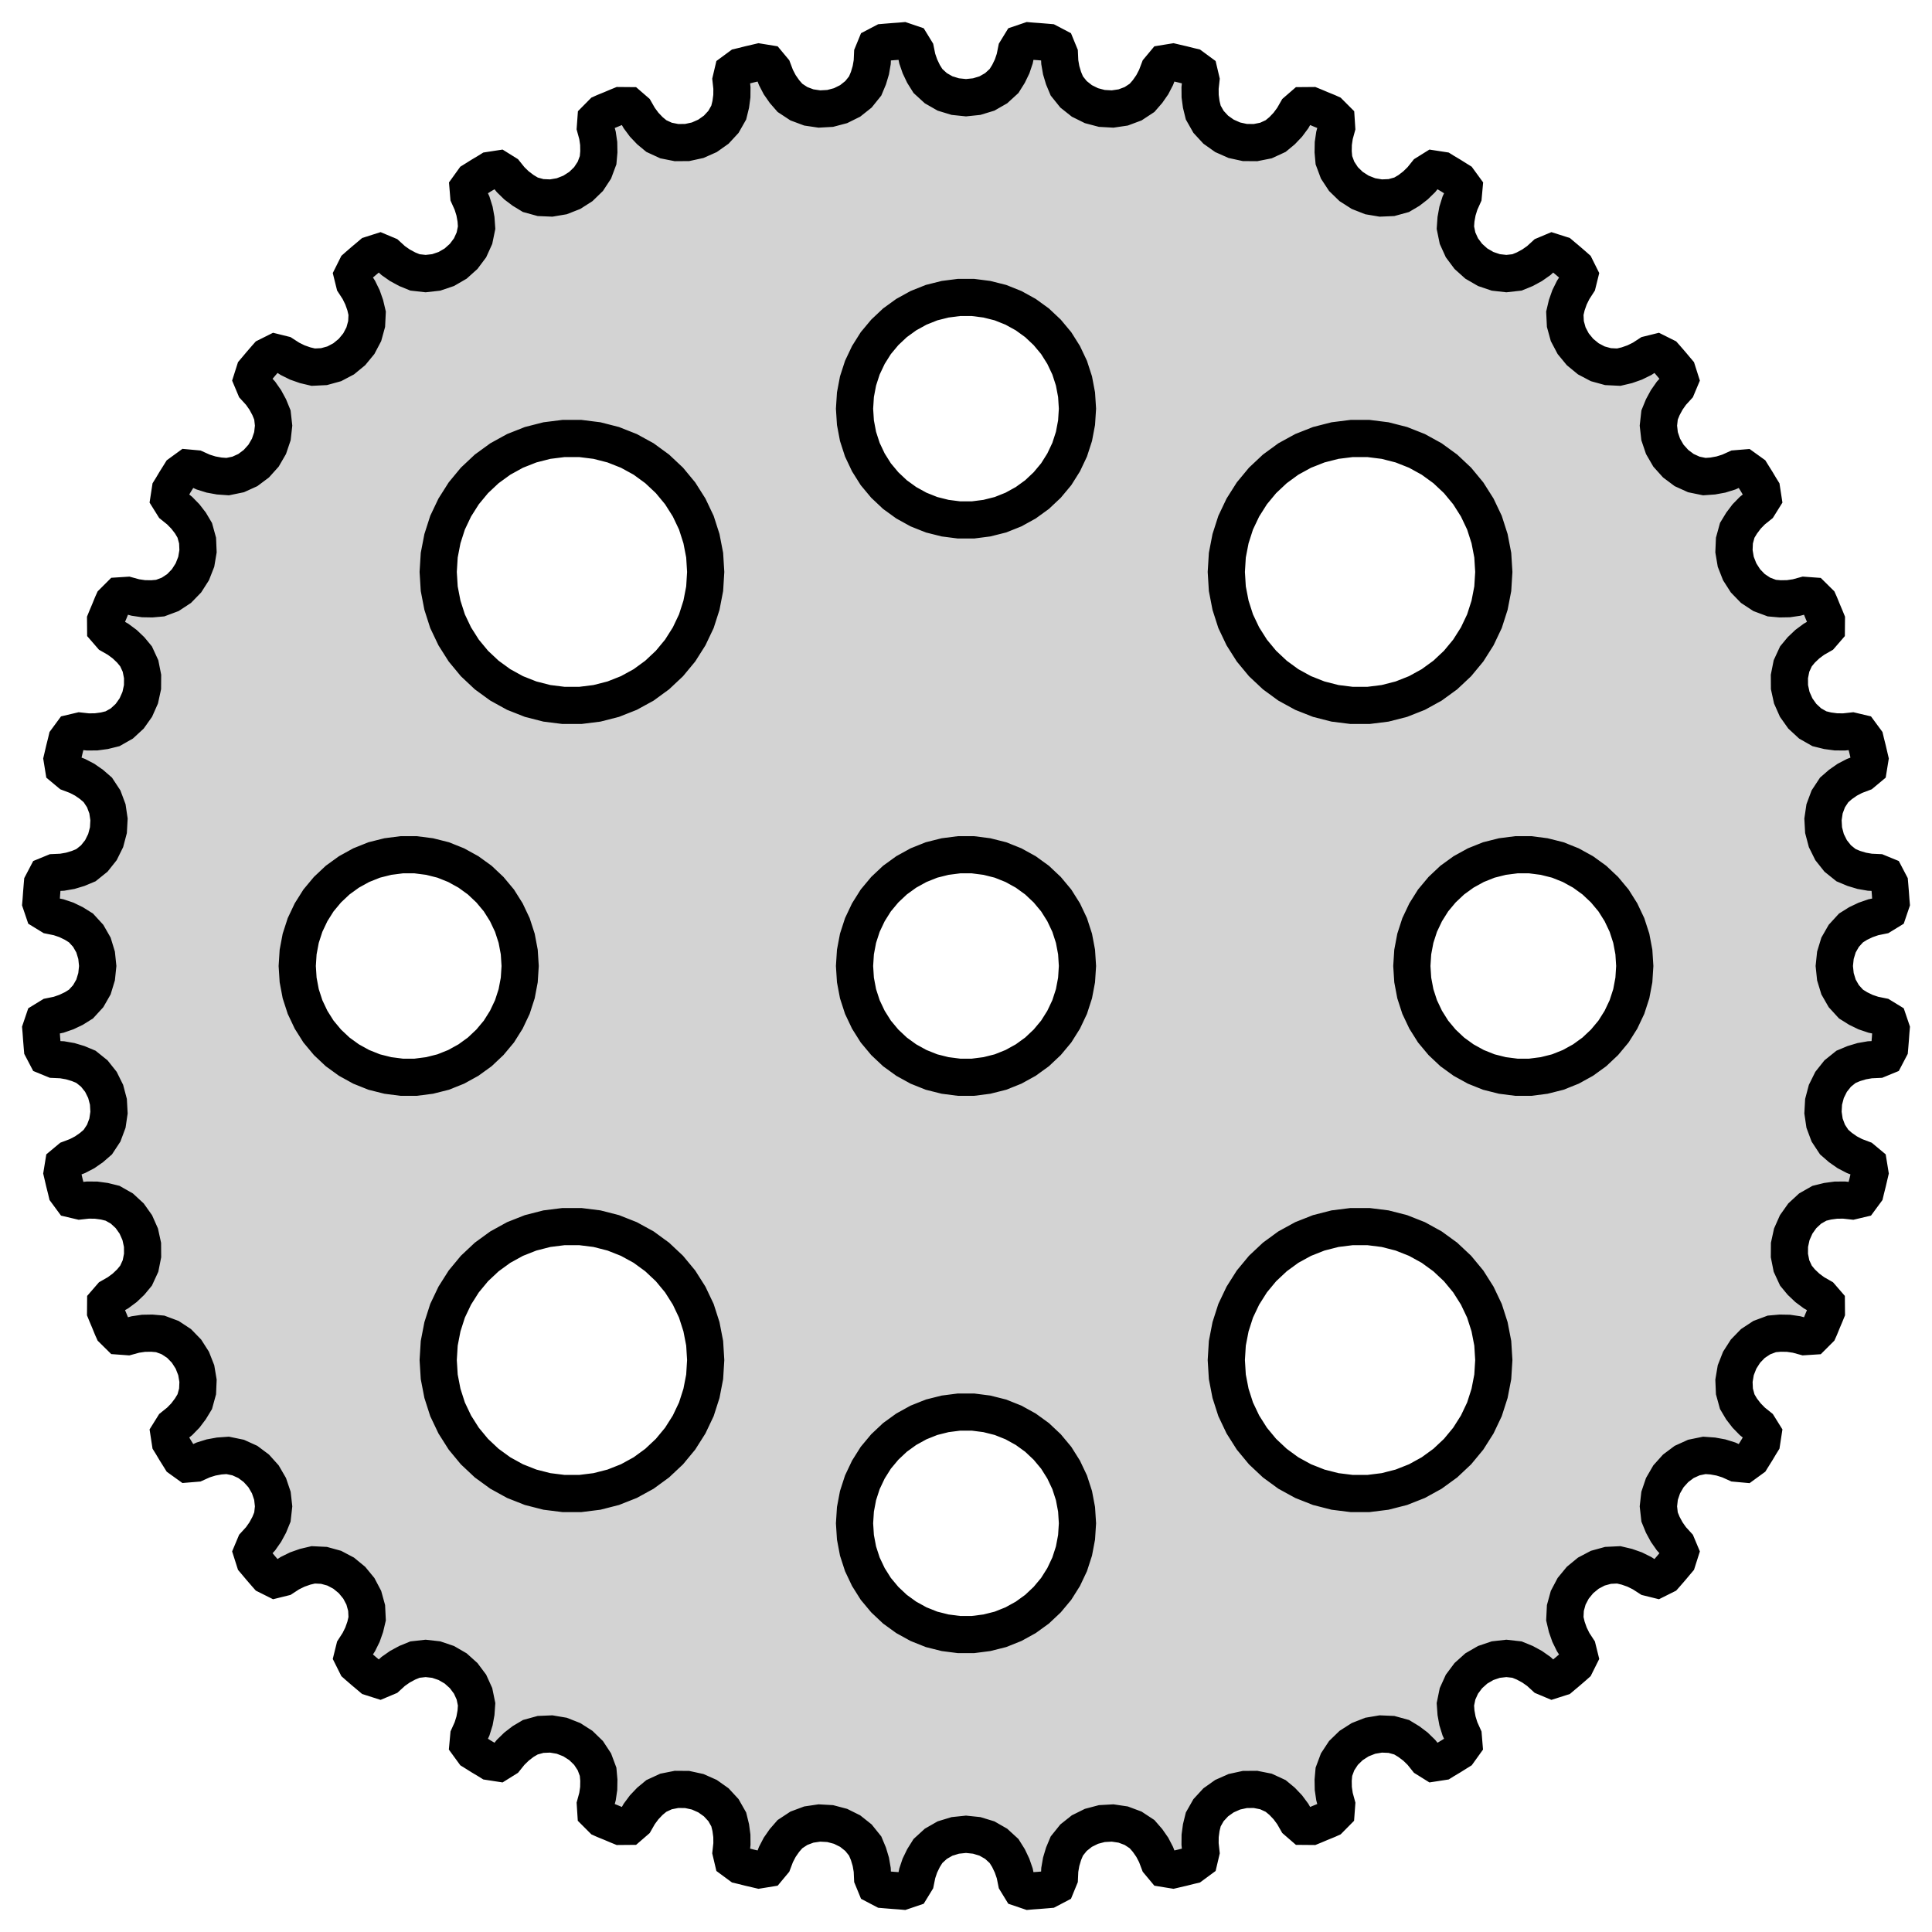 <?xml version="1.0" standalone="no"?>
<!DOCTYPE svg PUBLIC "-//W3C//DTD SVG 1.1//EN" "http://www.w3.org/Graphics/SVG/1.1/DTD/svg11.dtd">
<svg width="26mm" height="26mm" viewBox="-13 -13 26 26" xmlns="http://www.w3.org/2000/svg" version="1.1">
<title>OpenSCAD Model</title>
<path d="
M 0.881,12.447 L 0.979,12.44 L 1.077,12.432 L 1.111,12.429 L 1.216,12.374 L 1.257,12.274
 L 1.262,12.164 L 1.281,12.055 L 1.313,11.948 L 1.357,11.843 L 1.447,11.731 L 1.559,11.642
 L 1.688,11.578 L 1.828,11.541 L 1.973,11.533 L 2.115,11.554 L 2.249,11.604 L 2.369,11.683
 L 2.443,11.768 L 2.507,11.86 L 2.558,11.958 L 2.597,12.061 L 2.667,12.145 L 2.784,12.164
 L 2.818,12.156 L 2.913,12.134 L 3.008,12.11 L 3.042,12.102 L 3.137,12.032 L 3.162,11.926
 L 3.15,11.816 L 3.151,11.706 L 3.166,11.595 L 3.193,11.485 L 3.264,11.36 L 3.361,11.255
 L 3.478,11.172 L 3.611,11.113 L 3.753,11.082 L 3.896,11.081 L 4.037,11.109 L 4.167,11.169
 L 4.254,11.241 L 4.331,11.322 L 4.397,11.411 L 4.452,11.507 L 4.534,11.578 L 4.653,11.579
 L 4.685,11.566 L 4.775,11.528 L 4.866,11.491 L 4.897,11.477 L 4.98,11.393 L 4.988,11.284
 L 4.959,11.178 L 4.943,11.069 L 4.941,10.957 L 4.951,10.844 L 5.001,10.71 L 5.08,10.59
 L 5.183,10.49 L 5.305,10.412 L 5.44,10.359 L 5.582,10.335 L 5.725,10.341 L 5.863,10.379
 L 5.96,10.438 L 6.049,10.505 L 6.128,10.582 L 6.197,10.668 L 6.29,10.726 L 6.407,10.708
 L 6.436,10.69 L 6.52,10.64 L 6.603,10.588 L 6.632,10.57 L 6.701,10.474 L 6.692,10.365
 L 6.647,10.265 L 6.614,10.159 L 6.594,10.049 L 6.586,9.936 L 6.615,9.795 L 6.674,9.665
 L 6.76,9.55 L 6.868,9.453 L 6.994,9.38 L 7.13,9.334 L 7.272,9.318 L 7.415,9.334
 L 7.52,9.377 L 7.618,9.43 L 7.708,9.493 L 7.79,9.568 L 7.89,9.61 L 8.003,9.574
 L 8.029,9.552 L 8.104,9.489 L 8.178,9.425 L 8.204,9.402 L 8.257,9.296 L 8.231,9.191
 L 8.171,9.099 L 8.122,8.999 L 8.085,8.894 L 8.059,8.784 L 8.066,8.64 L 8.104,8.502
 L 8.171,8.375 L 8.263,8.263 L 8.375,8.171 L 8.502,8.104 L 8.64,8.066 L 8.784,8.059
 L 8.894,8.085 L 8.999,8.122 L 9.098,8.171 L 9.191,8.231 L 9.296,8.257 L 9.402,8.204
 L 9.425,8.178 L 9.489,8.104 L 9.552,8.029 L 9.574,8.003 L 9.61,7.89 L 9.568,7.79
 L 9.493,7.708 L 9.43,7.618 L 9.377,7.52 L 9.334,7.415 L 9.318,7.272 L 9.334,7.13
 L 9.38,6.994 L 9.453,6.868 L 9.55,6.76 L 9.665,6.674 L 9.795,6.615 L 9.936,6.586
 L 10.049,6.594 L 10.159,6.614 L 10.265,6.647 L 10.365,6.692 L 10.474,6.702 L 10.57,6.632
 L 10.588,6.603 L 10.64,6.52 L 10.69,6.436 L 10.708,6.407 L 10.726,6.29 L 10.668,6.197
 L 10.582,6.128 L 10.505,6.049 L 10.437,5.961 L 10.379,5.863 L 10.341,5.725 L 10.335,5.582
 L 10.359,5.44 L 10.412,5.305 L 10.49,5.183 L 10.59,5.08 L 10.71,5.001 L 10.844,4.951
 L 10.957,4.941 L 11.069,4.943 L 11.178,4.959 L 11.284,4.988 L 11.393,4.981 L 11.477,4.897
 L 11.491,4.866 L 11.528,4.775 L 11.566,4.685 L 11.579,4.653 L 11.578,4.534 L 11.507,4.452
 L 11.411,4.397 L 11.322,4.331 L 11.241,4.254 L 11.169,4.167 L 11.109,4.037 L 11.081,3.896
 L 11.082,3.753 L 11.113,3.611 L 11.172,3.478 L 11.255,3.361 L 11.36,3.264 L 11.485,3.193
 L 11.595,3.166 L 11.706,3.151 L 11.816,3.15 L 11.926,3.162 L 12.032,3.137 L 12.102,3.042
 L 12.11,3.008 L 12.134,2.913 L 12.156,2.818 L 12.164,2.784 L 12.145,2.667 L 12.061,2.597
 L 11.958,2.558 L 11.86,2.507 L 11.768,2.443 L 11.683,2.369 L 11.604,2.249 L 11.554,2.115
 L 11.533,1.973 L 11.541,1.828 L 11.578,1.688 L 11.642,1.559 L 11.731,1.447 L 11.843,1.357
 L 11.948,1.313 L 12.055,1.281 L 12.164,1.262 L 12.274,1.257 L 12.374,1.216 L 12.429,1.111
 L 12.432,1.077 L 12.44,0.979 L 12.447,0.881 L 12.45,0.847 L 12.412,0.735 L 12.319,0.678
 L 12.211,0.656 L 12.107,0.621 L 12.006,0.572 L 11.91,0.512 L 11.813,0.406 L 11.742,0.282
 L 11.7,0.144 L 11.685,-0 L 11.7,-0.144 L 11.742,-0.282 L 11.813,-0.406 L 11.91,-0.512
 L 12.006,-0.572 L 12.107,-0.62 L 12.211,-0.656 L 12.319,-0.678 L 12.412,-0.735 L 12.45,-0.847
 L 12.447,-0.881 L 12.44,-0.979 L 12.432,-1.077 L 12.429,-1.111 L 12.374,-1.216 L 12.274,-1.257
 L 12.164,-1.262 L 12.055,-1.281 L 11.948,-1.313 L 11.843,-1.357 L 11.731,-1.447 L 11.642,-1.559
 L 11.578,-1.688 L 11.541,-1.828 L 11.533,-1.973 L 11.554,-2.115 L 11.604,-2.249 L 11.683,-2.369
 L 11.768,-2.443 L 11.86,-2.507 L 11.958,-2.558 L 12.061,-2.597 L 12.145,-2.667 L 12.164,-2.784
 L 12.156,-2.818 L 12.134,-2.913 L 12.11,-3.008 L 12.102,-3.042 L 12.032,-3.137 L 11.926,-3.162
 L 11.816,-3.15 L 11.706,-3.151 L 11.595,-3.166 L 11.485,-3.193 L 11.36,-3.264 L 11.255,-3.361
 L 11.172,-3.478 L 11.113,-3.611 L 11.082,-3.753 L 11.081,-3.896 L 11.109,-4.037 L 11.169,-4.167
 L 11.241,-4.254 L 11.322,-4.331 L 11.411,-4.397 L 11.507,-4.452 L 11.578,-4.534 L 11.579,-4.653
 L 11.566,-4.685 L 11.528,-4.775 L 11.491,-4.866 L 11.477,-4.897 L 11.393,-4.98 L 11.284,-4.988
 L 11.178,-4.959 L 11.069,-4.943 L 10.957,-4.941 L 10.844,-4.951 L 10.71,-5.001 L 10.59,-5.08
 L 10.49,-5.183 L 10.412,-5.305 L 10.359,-5.44 L 10.335,-5.582 L 10.341,-5.725 L 10.379,-5.863
 L 10.438,-5.96 L 10.505,-6.049 L 10.582,-6.128 L 10.668,-6.197 L 10.726,-6.29 L 10.708,-6.407
 L 10.69,-6.436 L 10.64,-6.52 L 10.588,-6.603 L 10.57,-6.632 L 10.474,-6.701 L 10.365,-6.692
 L 10.265,-6.647 L 10.159,-6.614 L 10.049,-6.594 L 9.936,-6.586 L 9.795,-6.615 L 9.665,-6.674
 L 9.55,-6.76 L 9.453,-6.868 L 9.38,-6.994 L 9.334,-7.13 L 9.318,-7.272 L 9.334,-7.415
 L 9.377,-7.52 L 9.43,-7.618 L 9.493,-7.708 L 9.568,-7.79 L 9.61,-7.89 L 9.574,-8.003
 L 9.552,-8.029 L 9.489,-8.104 L 9.425,-8.178 L 9.402,-8.204 L 9.296,-8.257 L 9.191,-8.231
 L 9.099,-8.171 L 8.999,-8.122 L 8.894,-8.085 L 8.784,-8.059 L 8.64,-8.066 L 8.502,-8.104
 L 8.375,-8.171 L 8.263,-8.263 L 8.171,-8.375 L 8.104,-8.502 L 8.066,-8.64 L 8.059,-8.784
 L 8.085,-8.894 L 8.122,-8.999 L 8.171,-9.098 L 8.231,-9.191 L 8.257,-9.296 L 8.204,-9.402
 L 8.178,-9.425 L 8.104,-9.489 L 8.029,-9.552 L 8.003,-9.574 L 7.89,-9.61 L 7.79,-9.568
 L 7.708,-9.493 L 7.618,-9.43 L 7.52,-9.377 L 7.415,-9.334 L 7.272,-9.318 L 7.13,-9.334
 L 6.994,-9.38 L 6.868,-9.453 L 6.76,-9.55 L 6.674,-9.665 L 6.615,-9.795 L 6.586,-9.936
 L 6.594,-10.049 L 6.614,-10.159 L 6.647,-10.265 L 6.692,-10.365 L 6.702,-10.474 L 6.632,-10.57
 L 6.603,-10.588 L 6.52,-10.64 L 6.436,-10.69 L 6.407,-10.708 L 6.29,-10.726 L 6.197,-10.668
 L 6.128,-10.582 L 6.049,-10.505 L 5.961,-10.437 L 5.863,-10.379 L 5.725,-10.341 L 5.582,-10.335
 L 5.44,-10.359 L 5.305,-10.412 L 5.183,-10.49 L 5.08,-10.59 L 5.001,-10.71 L 4.951,-10.844
 L 4.941,-10.957 L 4.943,-11.069 L 4.959,-11.178 L 4.988,-11.284 L 4.981,-11.393 L 4.897,-11.477
 L 4.866,-11.491 L 4.775,-11.528 L 4.685,-11.566 L 4.653,-11.579 L 4.534,-11.578 L 4.452,-11.507
 L 4.397,-11.411 L 4.331,-11.322 L 4.254,-11.241 L 4.167,-11.169 L 4.037,-11.109 L 3.896,-11.081
 L 3.753,-11.082 L 3.611,-11.113 L 3.478,-11.172 L 3.361,-11.255 L 3.264,-11.36 L 3.193,-11.485
 L 3.166,-11.595 L 3.151,-11.706 L 3.15,-11.816 L 3.162,-11.926 L 3.137,-12.032 L 3.042,-12.102
 L 3.008,-12.11 L 2.913,-12.134 L 2.818,-12.156 L 2.784,-12.164 L 2.667,-12.145 L 2.597,-12.061
 L 2.558,-11.958 L 2.507,-11.86 L 2.443,-11.768 L 2.369,-11.683 L 2.249,-11.604 L 2.115,-11.554
 L 1.973,-11.533 L 1.828,-11.541 L 1.688,-11.578 L 1.559,-11.642 L 1.447,-11.731 L 1.357,-11.843
 L 1.313,-11.948 L 1.281,-12.055 L 1.262,-12.164 L 1.257,-12.274 L 1.216,-12.374 L 1.111,-12.429
 L 1.077,-12.432 L 0.979,-12.44 L 0.881,-12.447 L 0.847,-12.45 L 0.735,-12.412 L 0.678,-12.319
 L 0.656,-12.211 L 0.621,-12.107 L 0.572,-12.006 L 0.512,-11.91 L 0.406,-11.813 L 0.282,-11.742
 L 0.144,-11.7 L 0,-11.685 L -0.144,-11.7 L -0.282,-11.742 L -0.406,-11.813 L -0.512,-11.91
 L -0.572,-12.006 L -0.62,-12.107 L -0.656,-12.211 L -0.678,-12.319 L -0.735,-12.412 L -0.847,-12.45
 L -0.881,-12.447 L -0.979,-12.44 L -1.077,-12.432 L -1.111,-12.429 L -1.216,-12.374 L -1.257,-12.274
 L -1.262,-12.164 L -1.281,-12.055 L -1.313,-11.948 L -1.357,-11.843 L -1.447,-11.731 L -1.559,-11.642
 L -1.688,-11.578 L -1.828,-11.541 L -1.973,-11.533 L -2.115,-11.554 L -2.249,-11.604 L -2.369,-11.683
 L -2.443,-11.768 L -2.507,-11.86 L -2.558,-11.958 L -2.597,-12.061 L -2.667,-12.145 L -2.784,-12.164
 L -2.818,-12.156 L -2.913,-12.134 L -3.008,-12.11 L -3.042,-12.102 L -3.137,-12.032 L -3.162,-11.926
 L -3.15,-11.816 L -3.151,-11.706 L -3.166,-11.595 L -3.193,-11.485 L -3.264,-11.36 L -3.361,-11.255
 L -3.478,-11.172 L -3.611,-11.113 L -3.753,-11.082 L -3.896,-11.081 L -4.037,-11.109 L -4.167,-11.169
 L -4.254,-11.241 L -4.331,-11.322 L -4.397,-11.411 L -4.452,-11.507 L -4.534,-11.578 L -4.653,-11.579
 L -4.685,-11.566 L -4.775,-11.528 L -4.866,-11.491 L -4.897,-11.477 L -4.98,-11.393 L -4.988,-11.284
 L -4.959,-11.178 L -4.943,-11.069 L -4.941,-10.957 L -4.951,-10.844 L -5.001,-10.71 L -5.08,-10.59
 L -5.183,-10.49 L -5.305,-10.412 L -5.44,-10.359 L -5.582,-10.335 L -5.725,-10.341 L -5.863,-10.379
 L -5.96,-10.438 L -6.049,-10.505 L -6.128,-10.582 L -6.197,-10.668 L -6.29,-10.726 L -6.407,-10.708
 L -6.436,-10.69 L -6.52,-10.64 L -6.603,-10.588 L -6.632,-10.57 L -6.701,-10.474 L -6.692,-10.365
 L -6.647,-10.265 L -6.614,-10.159 L -6.594,-10.049 L -6.586,-9.936 L -6.615,-9.795 L -6.674,-9.665
 L -6.76,-9.55 L -6.868,-9.453 L -6.994,-9.38 L -7.13,-9.334 L -7.272,-9.318 L -7.415,-9.334
 L -7.52,-9.377 L -7.618,-9.43 L -7.708,-9.493 L -7.79,-9.568 L -7.89,-9.61 L -8.003,-9.574
 L -8.029,-9.552 L -8.104,-9.489 L -8.178,-9.425 L -8.204,-9.402 L -8.257,-9.296 L -8.231,-9.191
 L -8.171,-9.099 L -8.122,-8.999 L -8.085,-8.894 L -8.059,-8.784 L -8.066,-8.64 L -8.104,-8.502
 L -8.171,-8.375 L -8.263,-8.263 L -8.375,-8.171 L -8.502,-8.104 L -8.64,-8.066 L -8.784,-8.059
 L -8.894,-8.085 L -8.999,-8.122 L -9.098,-8.171 L -9.191,-8.231 L -9.296,-8.257 L -9.402,-8.204
 L -9.425,-8.178 L -9.489,-8.104 L -9.552,-8.029 L -9.574,-8.003 L -9.61,-7.89 L -9.568,-7.79
 L -9.493,-7.708 L -9.43,-7.618 L -9.377,-7.52 L -9.334,-7.415 L -9.318,-7.272 L -9.334,-7.13
 L -9.38,-6.994 L -9.453,-6.868 L -9.55,-6.76 L -9.665,-6.674 L -9.795,-6.615 L -9.936,-6.586
 L -10.049,-6.594 L -10.159,-6.614 L -10.265,-6.647 L -10.365,-6.692 L -10.474,-6.702 L -10.57,-6.632
 L -10.588,-6.603 L -10.64,-6.52 L -10.69,-6.436 L -10.708,-6.407 L -10.726,-6.29 L -10.668,-6.197
 L -10.582,-6.128 L -10.505,-6.049 L -10.437,-5.961 L -10.379,-5.863 L -10.341,-5.725 L -10.335,-5.582
 L -10.359,-5.44 L -10.412,-5.305 L -10.49,-5.183 L -10.59,-5.08 L -10.71,-5.001 L -10.844,-4.951
 L -10.957,-4.941 L -11.069,-4.943 L -11.178,-4.959 L -11.284,-4.988 L -11.393,-4.981 L -11.477,-4.897
 L -11.491,-4.866 L -11.528,-4.775 L -11.566,-4.685 L -11.579,-4.653 L -11.578,-4.534 L -11.507,-4.452
 L -11.411,-4.397 L -11.322,-4.331 L -11.241,-4.254 L -11.169,-4.167 L -11.109,-4.037 L -11.081,-3.896
 L -11.082,-3.753 L -11.113,-3.611 L -11.172,-3.478 L -11.255,-3.361 L -11.36,-3.264 L -11.485,-3.193
 L -11.595,-3.166 L -11.706,-3.151 L -11.816,-3.15 L -11.926,-3.162 L -12.032,-3.137 L -12.102,-3.042
 L -12.11,-3.008 L -12.134,-2.913 L -12.156,-2.818 L -12.164,-2.784 L -12.145,-2.667 L -12.061,-2.597
 L -11.958,-2.558 L -11.86,-2.507 L -11.768,-2.443 L -11.683,-2.369 L -11.604,-2.249 L -11.554,-2.115
 L -11.533,-1.973 L -11.541,-1.828 L -11.578,-1.688 L -11.642,-1.559 L -11.731,-1.447 L -11.843,-1.357
 L -11.948,-1.313 L -12.055,-1.281 L -12.164,-1.262 L -12.274,-1.257 L -12.374,-1.216 L -12.429,-1.111
 L -12.432,-1.077 L -12.44,-0.979 L -12.447,-0.881 L -12.45,-0.847 L -12.412,-0.735 L -12.319,-0.678
 L -12.211,-0.656 L -12.107,-0.621 L -12.006,-0.572 L -11.91,-0.512 L -11.813,-0.406 L -11.742,-0.282
 L -11.7,-0.144 L -11.685,-0 L -11.7,0.144 L -11.742,0.282 L -11.813,0.406 L -11.91,0.512
 L -12.006,0.572 L -12.107,0.62 L -12.211,0.656 L -12.319,0.678 L -12.412,0.735 L -12.45,0.847
 L -12.447,0.881 L -12.44,0.979 L -12.432,1.077 L -12.429,1.111 L -12.374,1.216 L -12.274,1.257
 L -12.164,1.262 L -12.055,1.281 L -11.948,1.313 L -11.843,1.357 L -11.731,1.447 L -11.642,1.559
 L -11.578,1.688 L -11.541,1.828 L -11.533,1.973 L -11.554,2.115 L -11.604,2.249 L -11.683,2.369
 L -11.768,2.443 L -11.86,2.507 L -11.958,2.558 L -12.061,2.597 L -12.145,2.667 L -12.164,2.784
 L -12.156,2.818 L -12.134,2.913 L -12.11,3.008 L -12.102,3.042 L -12.032,3.137 L -11.926,3.162
 L -11.816,3.15 L -11.706,3.151 L -11.595,3.166 L -11.485,3.193 L -11.36,3.264 L -11.255,3.361
 L -11.172,3.478 L -11.113,3.611 L -11.082,3.753 L -11.081,3.896 L -11.109,4.037 L -11.169,4.167
 L -11.241,4.254 L -11.322,4.331 L -11.411,4.397 L -11.507,4.452 L -11.578,4.534 L -11.579,4.653
 L -11.566,4.685 L -11.528,4.775 L -11.491,4.866 L -11.477,4.897 L -11.393,4.98 L -11.284,4.988
 L -11.178,4.959 L -11.069,4.943 L -10.957,4.941 L -10.844,4.951 L -10.71,5.001 L -10.59,5.08
 L -10.49,5.183 L -10.412,5.305 L -10.359,5.44 L -10.335,5.582 L -10.341,5.725 L -10.379,5.863
 L -10.438,5.96 L -10.505,6.049 L -10.582,6.128 L -10.668,6.197 L -10.726,6.29 L -10.708,6.407
 L -10.69,6.436 L -10.64,6.52 L -10.588,6.603 L -10.57,6.632 L -10.474,6.701 L -10.365,6.692
 L -10.265,6.647 L -10.159,6.614 L -10.049,6.594 L -9.936,6.586 L -9.795,6.615 L -9.665,6.674
 L -9.55,6.76 L -9.453,6.868 L -9.38,6.994 L -9.334,7.13 L -9.318,7.272 L -9.334,7.415
 L -9.377,7.52 L -9.43,7.618 L -9.493,7.708 L -9.568,7.79 L -9.61,7.89 L -9.574,8.003
 L -9.552,8.029 L -9.489,8.104 L -9.425,8.178 L -9.402,8.204 L -9.296,8.257 L -9.191,8.231
 L -9.099,8.171 L -8.999,8.122 L -8.894,8.085 L -8.784,8.059 L -8.64,8.066 L -8.502,8.104
 L -8.375,8.171 L -8.263,8.263 L -8.171,8.375 L -8.104,8.502 L -8.066,8.64 L -8.059,8.784
 L -8.085,8.894 L -8.122,8.999 L -8.171,9.098 L -8.231,9.191 L -8.257,9.296 L -8.204,9.402
 L -8.178,9.425 L -8.104,9.489 L -8.029,9.552 L -8.003,9.574 L -7.89,9.61 L -7.79,9.568
 L -7.708,9.493 L -7.618,9.43 L -7.52,9.377 L -7.415,9.334 L -7.272,9.318 L -7.13,9.334
 L -6.994,9.38 L -6.868,9.453 L -6.76,9.55 L -6.674,9.665 L -6.615,9.795 L -6.586,9.936
 L -6.594,10.049 L -6.614,10.159 L -6.647,10.265 L -6.692,10.365 L -6.702,10.474 L -6.632,10.57
 L -6.603,10.588 L -6.52,10.64 L -6.436,10.69 L -6.407,10.708 L -6.29,10.726 L -6.197,10.668
 L -6.128,10.582 L -6.049,10.505 L -5.961,10.437 L -5.863,10.379 L -5.725,10.341 L -5.582,10.335
 L -5.44,10.359 L -5.305,10.412 L -5.183,10.49 L -5.08,10.59 L -5.001,10.71 L -4.951,10.844
 L -4.941,10.957 L -4.943,11.069 L -4.959,11.178 L -4.988,11.284 L -4.981,11.393 L -4.897,11.477
 L -4.866,11.491 L -4.775,11.528 L -4.685,11.566 L -4.653,11.579 L -4.534,11.578 L -4.452,11.507
 L -4.397,11.411 L -4.331,11.322 L -4.254,11.241 L -4.167,11.169 L -4.037,11.109 L -3.896,11.081
 L -3.753,11.082 L -3.611,11.113 L -3.478,11.172 L -3.361,11.255 L -3.264,11.36 L -3.193,11.485
 L -3.166,11.595 L -3.151,11.706 L -3.15,11.816 L -3.162,11.926 L -3.137,12.032 L -3.042,12.102
 L -3.008,12.11 L -2.913,12.134 L -2.818,12.156 L -2.784,12.164 L -2.667,12.145 L -2.597,12.061
 L -2.558,11.958 L -2.507,11.86 L -2.443,11.768 L -2.369,11.683 L -2.249,11.604 L -2.115,11.554
 L -1.973,11.533 L -1.828,11.541 L -1.688,11.578 L -1.559,11.642 L -1.447,11.731 L -1.357,11.843
 L -1.313,11.948 L -1.281,12.055 L -1.262,12.164 L -1.257,12.274 L -1.216,12.374 L -1.111,12.429
 L -1.077,12.432 L -0.979,12.44 L -0.881,12.447 L -0.847,12.45 L -0.735,12.412 L -0.678,12.319
 L -0.656,12.211 L -0.621,12.107 L -0.572,12.006 L -0.512,11.91 L -0.406,11.813 L -0.282,11.742
 L -0.144,11.7 L 0,11.685 L 0.144,11.7 L 0.282,11.742 L 0.406,11.813 L 0.512,11.91
 L 0.572,12.006 L 0.62,12.107 L 0.656,12.211 L 0.678,12.319 L 0.735,12.412 L 0.847,12.45
 z
M -0.094,-6.003 L -0.281,-6.027 L -0.464,-6.073 L -0.639,-6.143 L -0.804,-6.234 L -0.956,-6.344
 L -1.093,-6.473 L -1.214,-6.618 L -1.314,-6.777 L -1.395,-6.948 L -1.453,-7.127 L -1.488,-7.312
 L -1.5,-7.5 L -1.488,-7.688 L -1.453,-7.873 L -1.395,-8.052 L -1.314,-8.223 L -1.214,-8.382
 L -1.093,-8.527 L -0.956,-8.656 L -0.804,-8.766 L -0.639,-8.857 L -0.464,-8.927 L -0.281,-8.973
 L -0.094,-8.997 L 0.094,-8.997 L 0.281,-8.973 L 0.464,-8.927 L 0.639,-8.857 L 0.804,-8.766
 L 0.956,-8.656 L 1.093,-8.527 L 1.214,-8.382 L 1.314,-8.223 L 1.395,-8.052 L 1.453,-7.873
 L 1.488,-7.688 L 1.5,-7.5 L 1.488,-7.312 L 1.453,-7.127 L 1.395,-6.948 L 1.314,-6.777
 L 1.214,-6.618 L 1.093,-6.473 L 0.956,-6.344 L 0.804,-6.234 L 0.639,-6.143 L 0.464,-6.073
 L 0.281,-6.027 L 0.094,-6.003 z
M 5.19,-3.507 L 4.966,-3.535 L 4.747,-3.591 L 4.537,-3.674 L 4.338,-3.783 L 4.156,-3.916
 L 3.991,-4.071 L 3.847,-4.245 L 3.726,-4.436 L 3.629,-4.64 L 3.56,-4.855 L 3.517,-5.077
 L 3.503,-5.303 L 3.517,-5.529 L 3.56,-5.751 L 3.629,-5.966 L 3.726,-6.17 L 3.847,-6.361
 L 3.991,-6.535 L 4.156,-6.69 L 4.338,-6.823 L 4.537,-6.932 L 4.747,-7.015 L 4.966,-7.071
 L 5.19,-7.099 L 5.416,-7.099 L 5.64,-7.071 L 5.859,-7.015 L 6.069,-6.932 L 6.267,-6.823
 L 6.45,-6.69 L 6.615,-6.535 L 6.759,-6.361 L 6.88,-6.17 L 6.977,-5.966 L 7.046,-5.751
 L 7.089,-5.529 L 7.103,-5.303 L 7.089,-5.077 L 7.046,-4.855 L 6.977,-4.64 L 6.88,-4.436
 L 6.759,-4.245 L 6.615,-4.071 L 6.45,-3.916 L 6.267,-3.783 L 6.069,-3.674 L 5.859,-3.591
 L 5.64,-3.535 L 5.416,-3.507 z
M -5.416,-3.507 L -5.64,-3.535 L -5.859,-3.591 L -6.069,-3.674 L -6.267,-3.783 L -6.45,-3.916
 L -6.615,-4.071 L -6.759,-4.245 L -6.88,-4.436 L -6.977,-4.64 L -7.046,-4.855 L -7.089,-5.077
 L -7.103,-5.303 L -7.089,-5.529 L -7.046,-5.751 L -6.977,-5.966 L -6.88,-6.17 L -6.759,-6.361
 L -6.615,-6.535 L -6.45,-6.69 L -6.267,-6.823 L -6.069,-6.932 L -5.859,-7.015 L -5.64,-7.071
 L -5.416,-7.099 L -5.19,-7.099 L -4.966,-7.071 L -4.747,-7.015 L -4.537,-6.932 L -4.338,-6.823
 L -4.156,-6.69 L -3.991,-6.535 L -3.847,-6.361 L -3.726,-6.17 L -3.629,-5.966 L -3.56,-5.751
 L -3.517,-5.529 L -3.503,-5.303 L -3.517,-5.077 L -3.56,-4.855 L -3.629,-4.64 L -3.726,-4.436
 L -3.847,-4.245 L -3.991,-4.071 L -4.156,-3.916 L -4.338,-3.783 L -4.537,-3.674 L -4.747,-3.591
 L -4.966,-3.535 L -5.19,-3.507 z
M -7.594,1.497 L -7.781,1.473 L -7.964,1.427 L -8.139,1.357 L -8.304,1.266 L -8.456,1.156
 L -8.593,1.027 L -8.714,0.882 L -8.814,0.723 L -8.895,0.552 L -8.953,0.373 L -8.988,0.188
 L -9,-0 L -8.988,-0.188 L -8.953,-0.373 L -8.895,-0.552 L -8.814,-0.723 L -8.714,-0.882
 L -8.593,-1.027 L -8.456,-1.156 L -8.304,-1.266 L -8.139,-1.357 L -7.964,-1.427 L -7.781,-1.473
 L -7.594,-1.497 L -7.406,-1.497 L -7.219,-1.473 L -7.036,-1.427 L -6.861,-1.357 L -6.696,-1.266
 L -6.544,-1.156 L -6.407,-1.027 L -6.286,-0.882 L -6.186,-0.723 L -6.105,-0.552 L -6.047,-0.373
 L -6.012,-0.188 L -6,-0 L -6.012,0.188 L -6.047,0.373 L -6.105,0.552 L -6.186,0.723
 L -6.286,0.882 L -6.407,1.027 L -6.544,1.156 L -6.696,1.266 L -6.861,1.357 L -7.036,1.427
 L -7.219,1.473 L -7.406,1.497 z
M 7.406,1.497 L 7.219,1.473 L 7.036,1.427 L 6.861,1.357 L 6.696,1.266 L 6.544,1.156
 L 6.407,1.027 L 6.286,0.882 L 6.186,0.723 L 6.105,0.552 L 6.047,0.373 L 6.012,0.188
 L 6,-0 L 6.012,-0.188 L 6.047,-0.373 L 6.105,-0.552 L 6.186,-0.723 L 6.286,-0.882
 L 6.407,-1.027 L 6.544,-1.156 L 6.696,-1.266 L 6.861,-1.357 L 7.036,-1.427 L 7.219,-1.473
 L 7.406,-1.497 L 7.594,-1.497 L 7.781,-1.473 L 7.964,-1.427 L 8.139,-1.357 L 8.304,-1.266
 L 8.456,-1.156 L 8.593,-1.027 L 8.714,-0.882 L 8.814,-0.723 L 8.895,-0.552 L 8.953,-0.373
 L 8.988,-0.188 L 9,-0 L 8.988,0.188 L 8.953,0.373 L 8.895,0.552 L 8.814,0.723
 L 8.714,0.882 L 8.593,1.027 L 8.456,1.156 L 8.304,1.266 L 8.139,1.357 L 7.964,1.427
 L 7.781,1.473 L 7.594,1.497 z
M -0.094,1.497 L -0.281,1.473 L -0.464,1.427 L -0.639,1.357 L -0.804,1.266 L -0.956,1.156
 L -1.093,1.027 L -1.214,0.882 L -1.314,0.723 L -1.395,0.552 L -1.453,0.373 L -1.488,0.188
 L -1.5,-0 L -1.488,-0.188 L -1.453,-0.373 L -1.395,-0.552 L -1.314,-0.723 L -1.214,-0.882
 L -1.093,-1.027 L -0.956,-1.156 L -0.804,-1.266 L -0.639,-1.357 L -0.464,-1.427 L -0.281,-1.473
 L -0.094,-1.497 L 0.094,-1.497 L 0.281,-1.473 L 0.464,-1.427 L 0.639,-1.357 L 0.804,-1.266
 L 0.956,-1.156 L 1.093,-1.027 L 1.214,-0.882 L 1.314,-0.723 L 1.395,-0.552 L 1.453,-0.373
 L 1.488,-0.188 L 1.5,-0 L 1.488,0.188 L 1.453,0.373 L 1.395,0.552 L 1.314,0.723
 L 1.214,0.882 L 1.093,1.027 L 0.956,1.156 L 0.804,1.266 L 0.639,1.357 L 0.464,1.427
 L 0.281,1.473 L 0.094,1.497 z
M -5.416,7.099 L -5.64,7.071 L -5.859,7.015 L -6.069,6.932 L -6.267,6.823 L -6.45,6.69
 L -6.615,6.535 L -6.759,6.361 L -6.88,6.17 L -6.977,5.966 L -7.046,5.751 L -7.089,5.529
 L -7.103,5.303 L -7.089,5.077 L -7.046,4.855 L -6.977,4.64 L -6.88,4.436 L -6.759,4.245
 L -6.615,4.071 L -6.45,3.916 L -6.267,3.783 L -6.069,3.674 L -5.859,3.591 L -5.64,3.535
 L -5.416,3.507 L -5.19,3.507 L -4.966,3.535 L -4.747,3.591 L -4.537,3.674 L -4.338,3.783
 L -4.156,3.916 L -3.991,4.071 L -3.847,4.245 L -3.726,4.436 L -3.629,4.64 L -3.56,4.855
 L -3.517,5.077 L -3.503,5.303 L -3.517,5.529 L -3.56,5.751 L -3.629,5.966 L -3.726,6.17
 L -3.847,6.361 L -3.991,6.535 L -4.156,6.69 L -4.338,6.823 L -4.537,6.932 L -4.747,7.015
 L -4.966,7.071 L -5.19,7.099 z
M 5.19,7.099 L 4.966,7.071 L 4.747,7.015 L 4.537,6.932 L 4.338,6.823 L 4.156,6.69
 L 3.991,6.535 L 3.847,6.361 L 3.726,6.17 L 3.629,5.966 L 3.56,5.751 L 3.517,5.529
 L 3.503,5.303 L 3.517,5.077 L 3.56,4.855 L 3.629,4.64 L 3.726,4.436 L 3.847,4.245
 L 3.991,4.071 L 4.156,3.916 L 4.338,3.783 L 4.537,3.674 L 4.747,3.591 L 4.966,3.535
 L 5.19,3.507 L 5.416,3.507 L 5.64,3.535 L 5.859,3.591 L 6.069,3.674 L 6.267,3.783
 L 6.45,3.916 L 6.615,4.071 L 6.759,4.245 L 6.88,4.436 L 6.977,4.64 L 7.046,4.855
 L 7.089,5.077 L 7.103,5.303 L 7.089,5.529 L 7.046,5.751 L 6.977,5.966 L 6.88,6.17
 L 6.759,6.361 L 6.615,6.535 L 6.45,6.69 L 6.267,6.823 L 6.069,6.932 L 5.859,7.015
 L 5.64,7.071 L 5.416,7.099 z
M -0.094,8.997 L -0.281,8.973 L -0.464,8.927 L -0.639,8.857 L -0.804,8.766 L -0.956,8.656
 L -1.093,8.527 L -1.214,8.382 L -1.314,8.223 L -1.395,8.052 L -1.453,7.873 L -1.488,7.688
 L -1.5,7.5 L -1.488,7.312 L -1.453,7.127 L -1.395,6.948 L -1.314,6.777 L -1.214,6.618
 L -1.093,6.473 L -0.956,6.344 L -0.804,6.234 L -0.639,6.143 L -0.464,6.073 L -0.281,6.027
 L -0.094,6.003 L 0.094,6.003 L 0.281,6.027 L 0.464,6.073 L 0.639,6.143 L 0.804,6.234
 L 0.956,6.344 L 1.093,6.473 L 1.214,6.618 L 1.314,6.777 L 1.395,6.948 L 1.453,7.127
 L 1.488,7.312 L 1.5,7.5 L 1.488,7.688 L 1.453,7.873 L 1.395,8.052 L 1.314,8.223
 L 1.214,8.382 L 1.093,8.527 L 0.956,8.656 L 0.804,8.766 L 0.639,8.857 L 0.464,8.927
 L 0.281,8.973 L 0.094,8.997 z
" stroke="black" fill="lightgray" stroke-width="0.5"/>
</svg>
